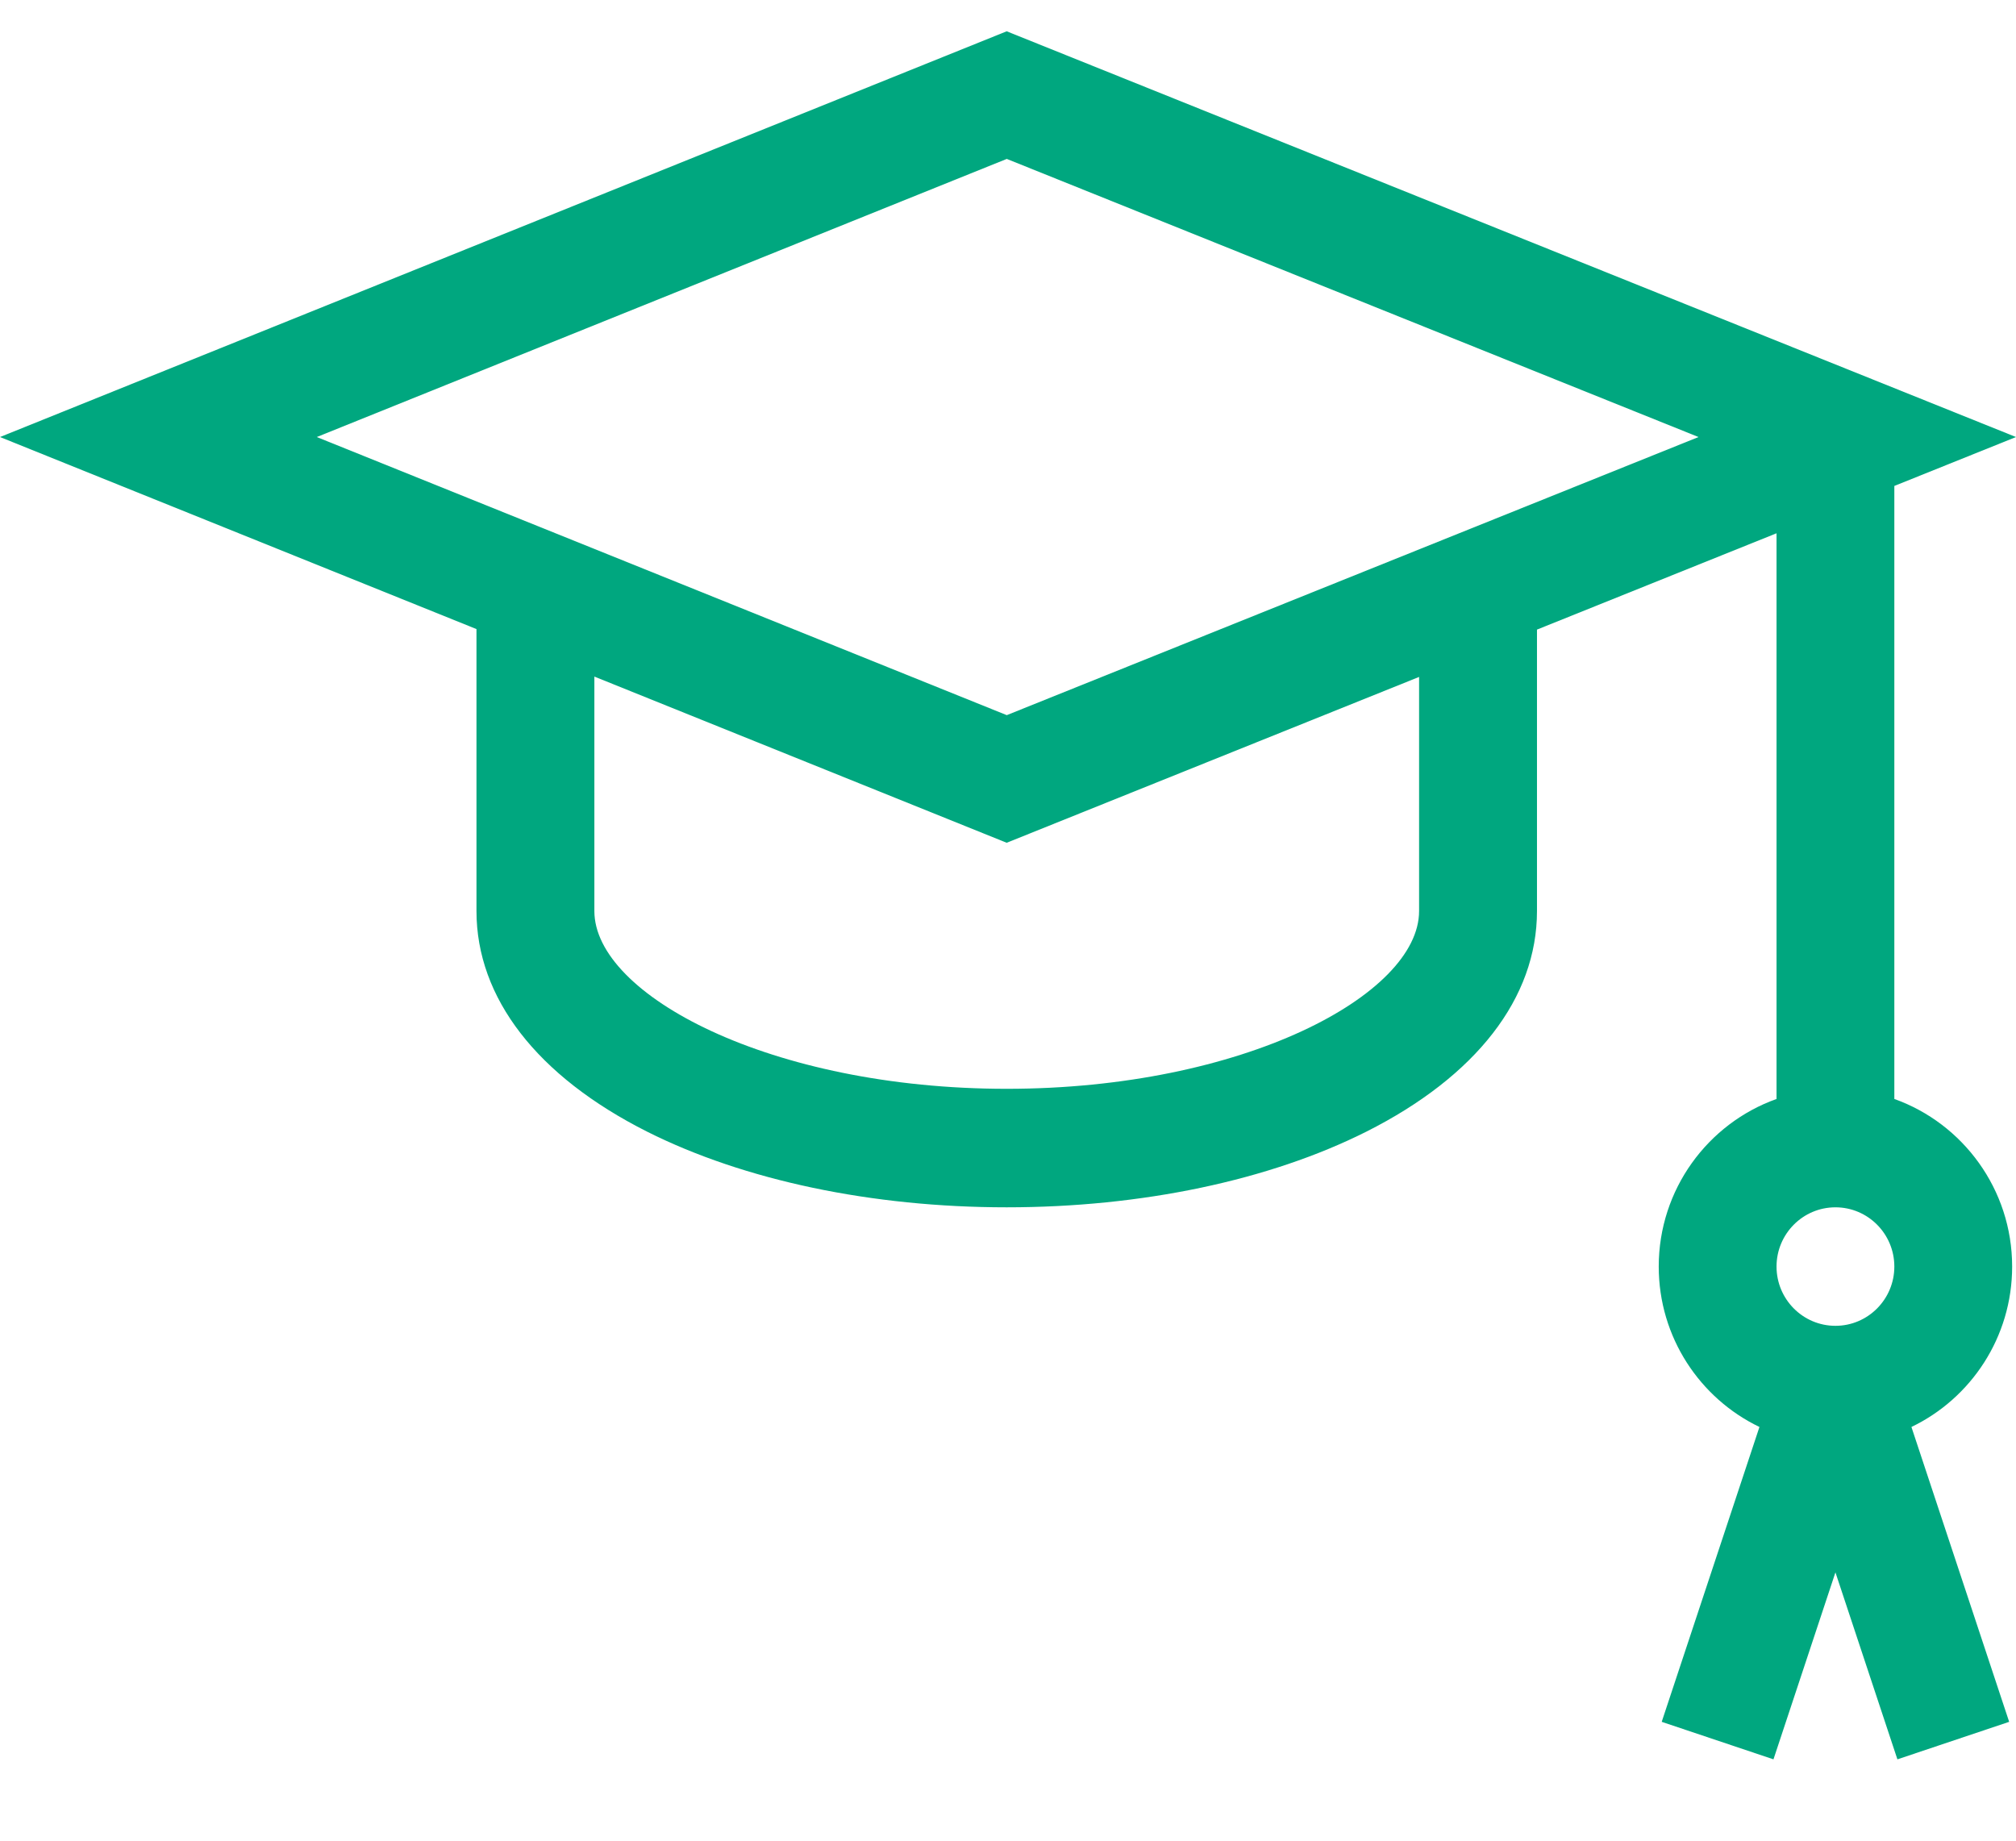 <svg width="23" height="21" viewBox="0 0 23 21" fill="none" xmlns="http://www.w3.org/2000/svg">
<path d="M22.956 14.45C22.956 13.569 22.394 12.817 21.612 12.538V5.544L23 4.986L11.485 0.357L0 4.986L5.436 7.177V10.394C5.436 11.386 6.128 12.279 7.383 12.911C8.49 13.467 9.947 13.774 11.485 13.774C13.024 13.774 14.481 13.467 15.588 12.911C16.843 12.279 17.535 11.386 17.535 10.394V7.183L20.268 6.084V12.538C19.485 12.817 18.924 13.569 18.924 14.45C18.924 15.256 19.394 15.954 20.073 16.28L18.958 19.644L20.233 20.072L20.94 17.939L21.647 20.072L22.922 19.644L21.807 16.28C22.486 15.954 22.956 15.256 22.956 14.45ZM16.19 10.394C16.19 11.351 14.178 12.422 11.485 12.422C8.793 12.422 6.781 11.351 6.781 10.394V7.719L11.485 9.615L16.19 7.723V10.394H16.19ZM11.486 8.159L3.614 4.986L11.486 1.813L19.378 4.986L11.486 8.159ZM20.94 15.126C20.569 15.126 20.268 14.823 20.268 14.45C20.268 14.077 20.569 13.774 20.94 13.774C21.311 13.774 21.612 14.077 21.612 14.45C21.612 14.823 21.311 15.126 20.94 15.126Z" fill="#00A77F"/>
</svg>
